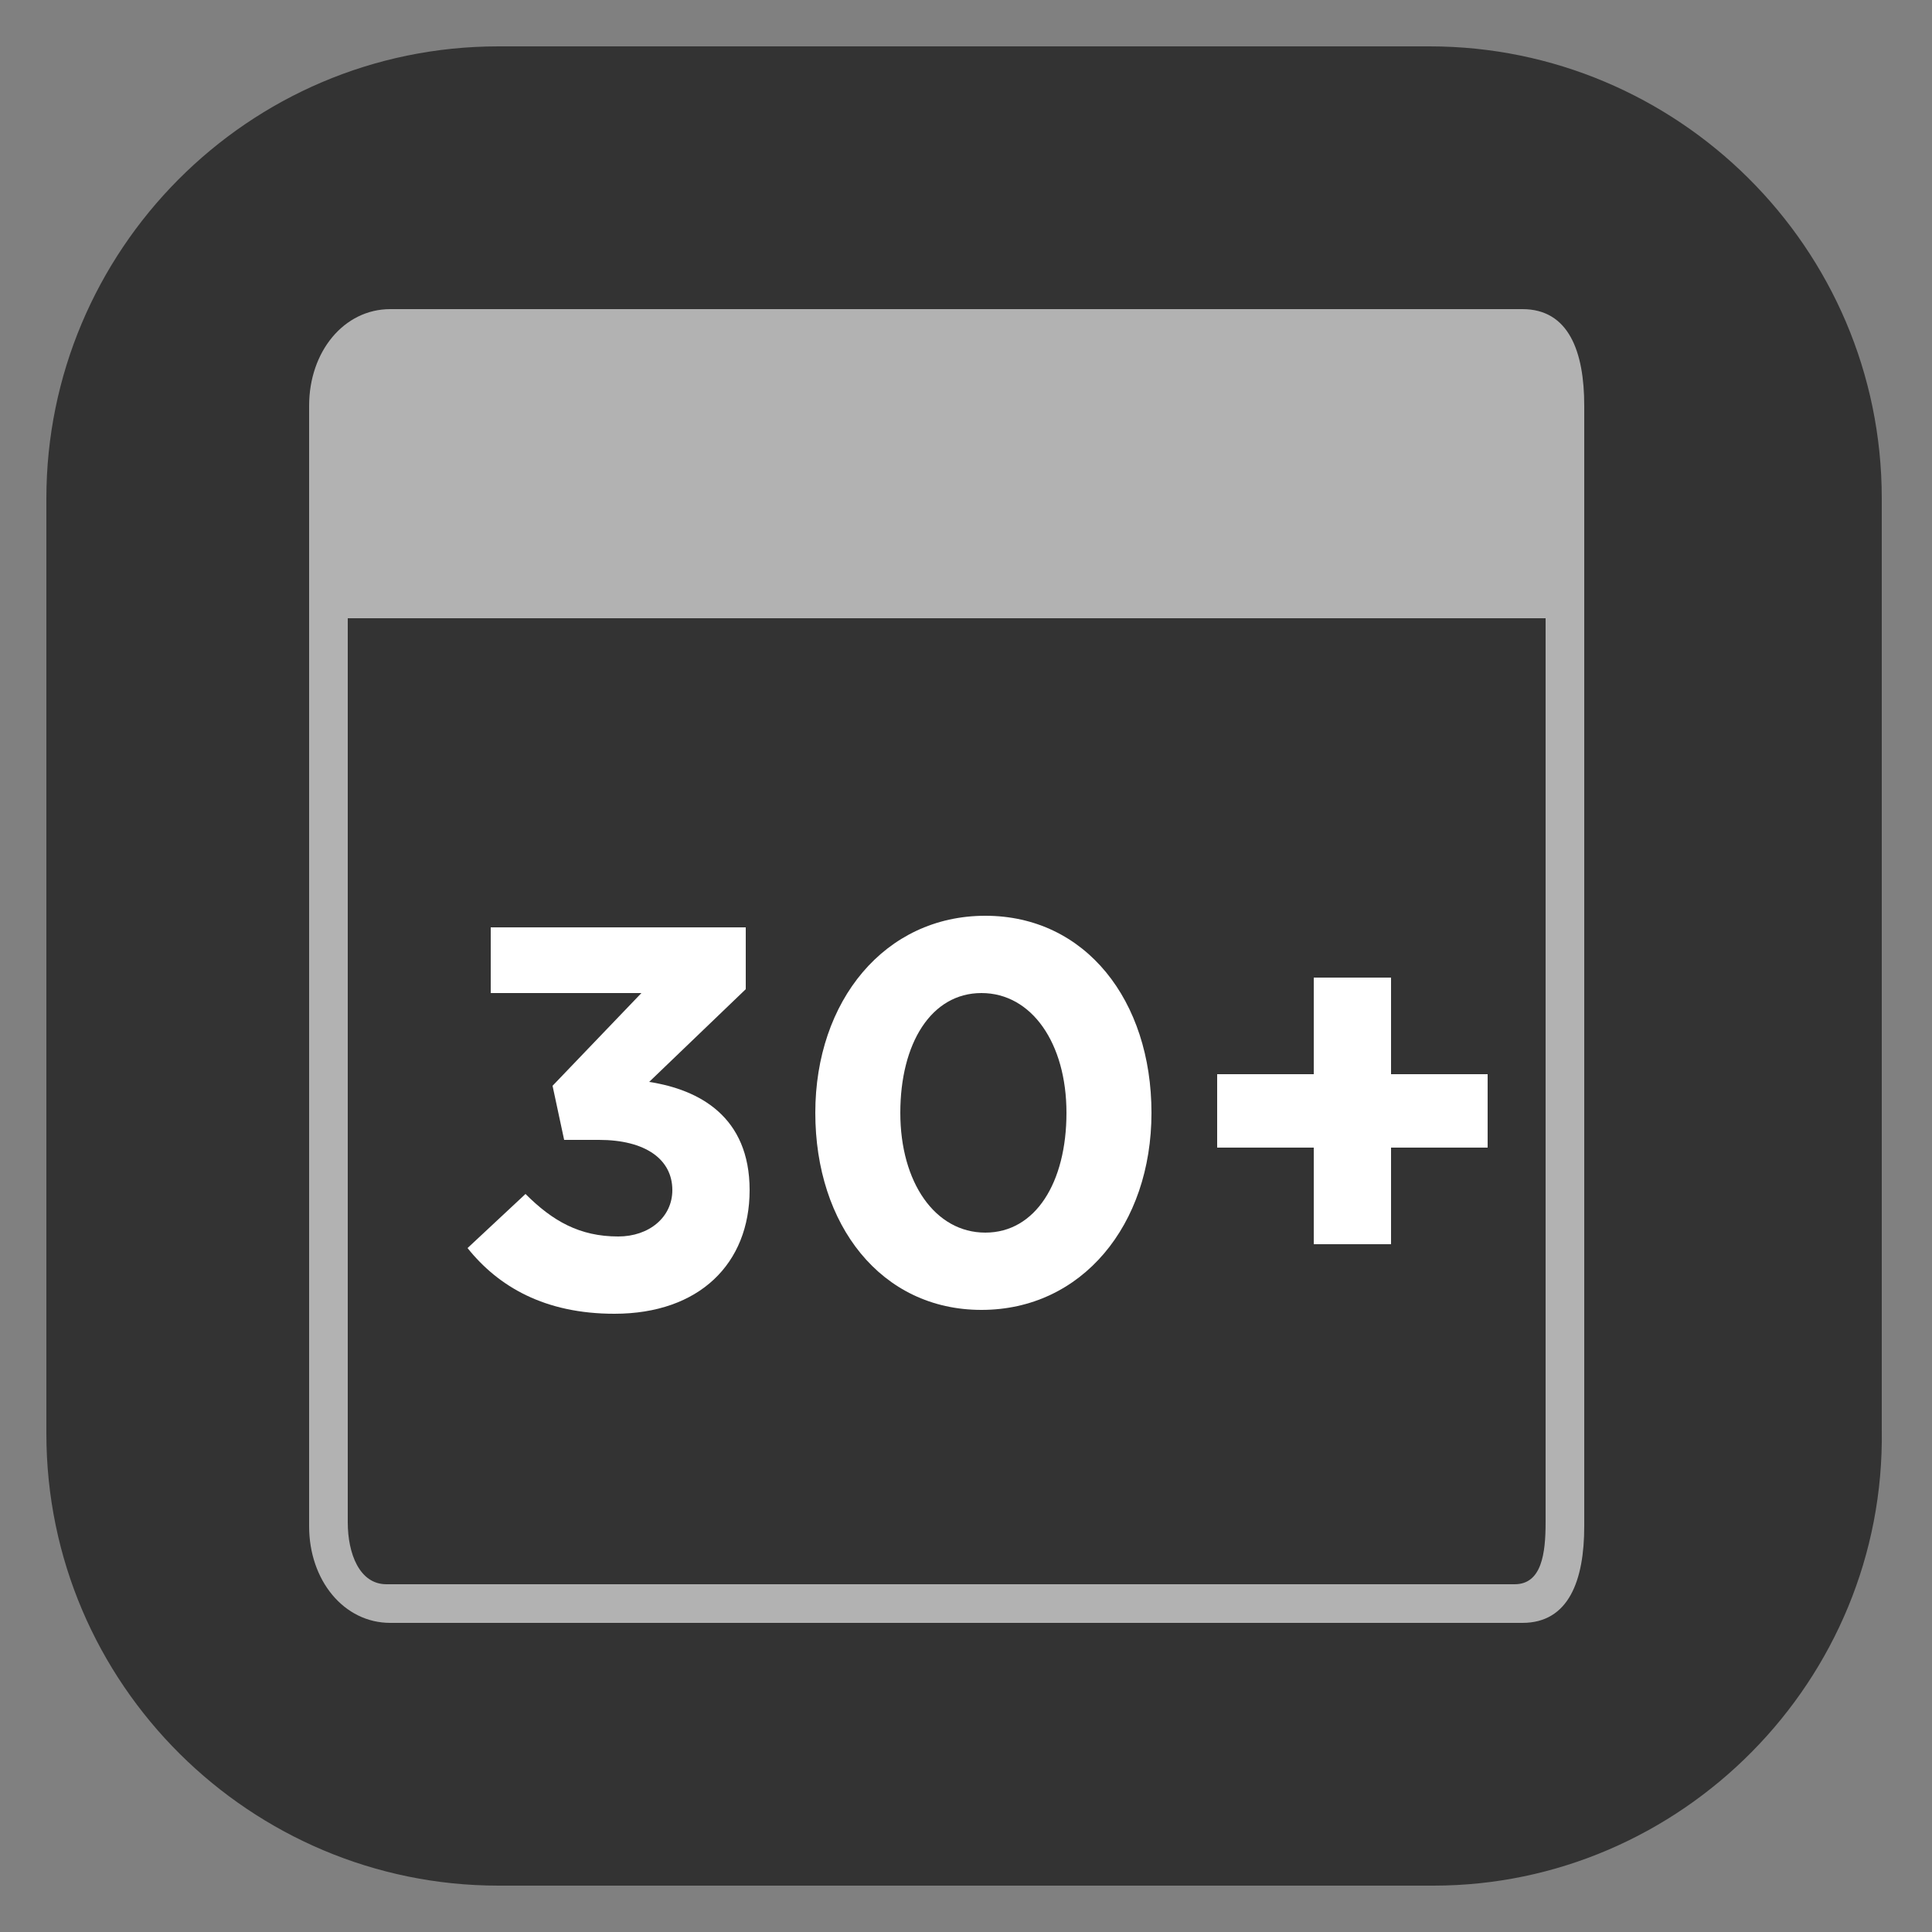 <?xml version="1.0" encoding="utf-8"?>
<!-- Generator: Adobe Illustrator 18.1.1, SVG Export Plug-In . SVG Version: 6.00 Build 0)  -->
<svg version="1.1" id="Layer_1" xmlns="http://www.w3.org/2000/svg" xmlns:xlink="http://www.w3.org/1999/xlink" x="0px" y="0px"
	 width="50px" height="50px" viewBox="0 0 50 50" enable-background="new 0 0 50 50" xml:space="preserve">
<rect x="0" y="0" width="50" height="50" fill="#808080" stroke="none"/>
<path fill="#333333" d="M37.1,48.8H12.9c-6.4,0-11.7-5.2-11.7-11.7V12.9c0-6.4,5.2-11.7,11.7-11.7h24.1c6.4,0,11.7,5.2,11.7,11.7
	v24.1C48.8,43.5,43.5,48.8,37.1,48.8z"/>
<path fill="#B2B2B2" d="M41,10.5C41,9.1,40.6,8,39.4,8H10.1C8.9,8,8,9.1,8,10.5v29c0,1.4,0.9,2.5,2.1,2.5h29.3
	c1.2,0,1.6-1.1,1.6-2.5V10.5z M39.2,41H10c-0.7,0-1-0.8-1-1.6V16h31v23.4C40,40.2,39.9,41,39.2,41z"/>
<g>
	<path fill="#FFFFFF" d="M12.7,25.8v-1.8h6.6v1.6l-2.5,2.4c1.3,0.2,2.6,0.9,2.6,2.8c0,1.9-1.3,3.2-3.5,3.2c-1.8,0-3-0.7-3.8-1.7
		l1.5-1.4C14.3,31.6,15,32,16,32c0.8,0,1.4-0.5,1.4-1.2c0-0.8-0.7-1.3-1.9-1.3h-0.9l-0.3-1.4l2.3-2.4H12.7z"/>
	<path fill="#FFFFFF" d="M25.4,33.9c-2.6,0-4.3-2.2-4.3-5.1c0-2.9,1.8-5.1,4.4-5.1s4.3,2.2,4.3,5.1S28,33.9,25.4,33.9z M25.4,25.7
		c-1.3,0-2.1,1.3-2.1,3.1c0,1.8,0.9,3.1,2.2,3.1c1.3,0,2.1-1.3,2.1-3.1S26.7,25.7,25.4,25.7z"/>
	<path fill="#FFFFFF" d="M34,25.3h2v2.5h2.5v1.9H36v2.5h-2v-2.5h-2.5v-1.9H34V25.3z"/>
</g>
</svg>
